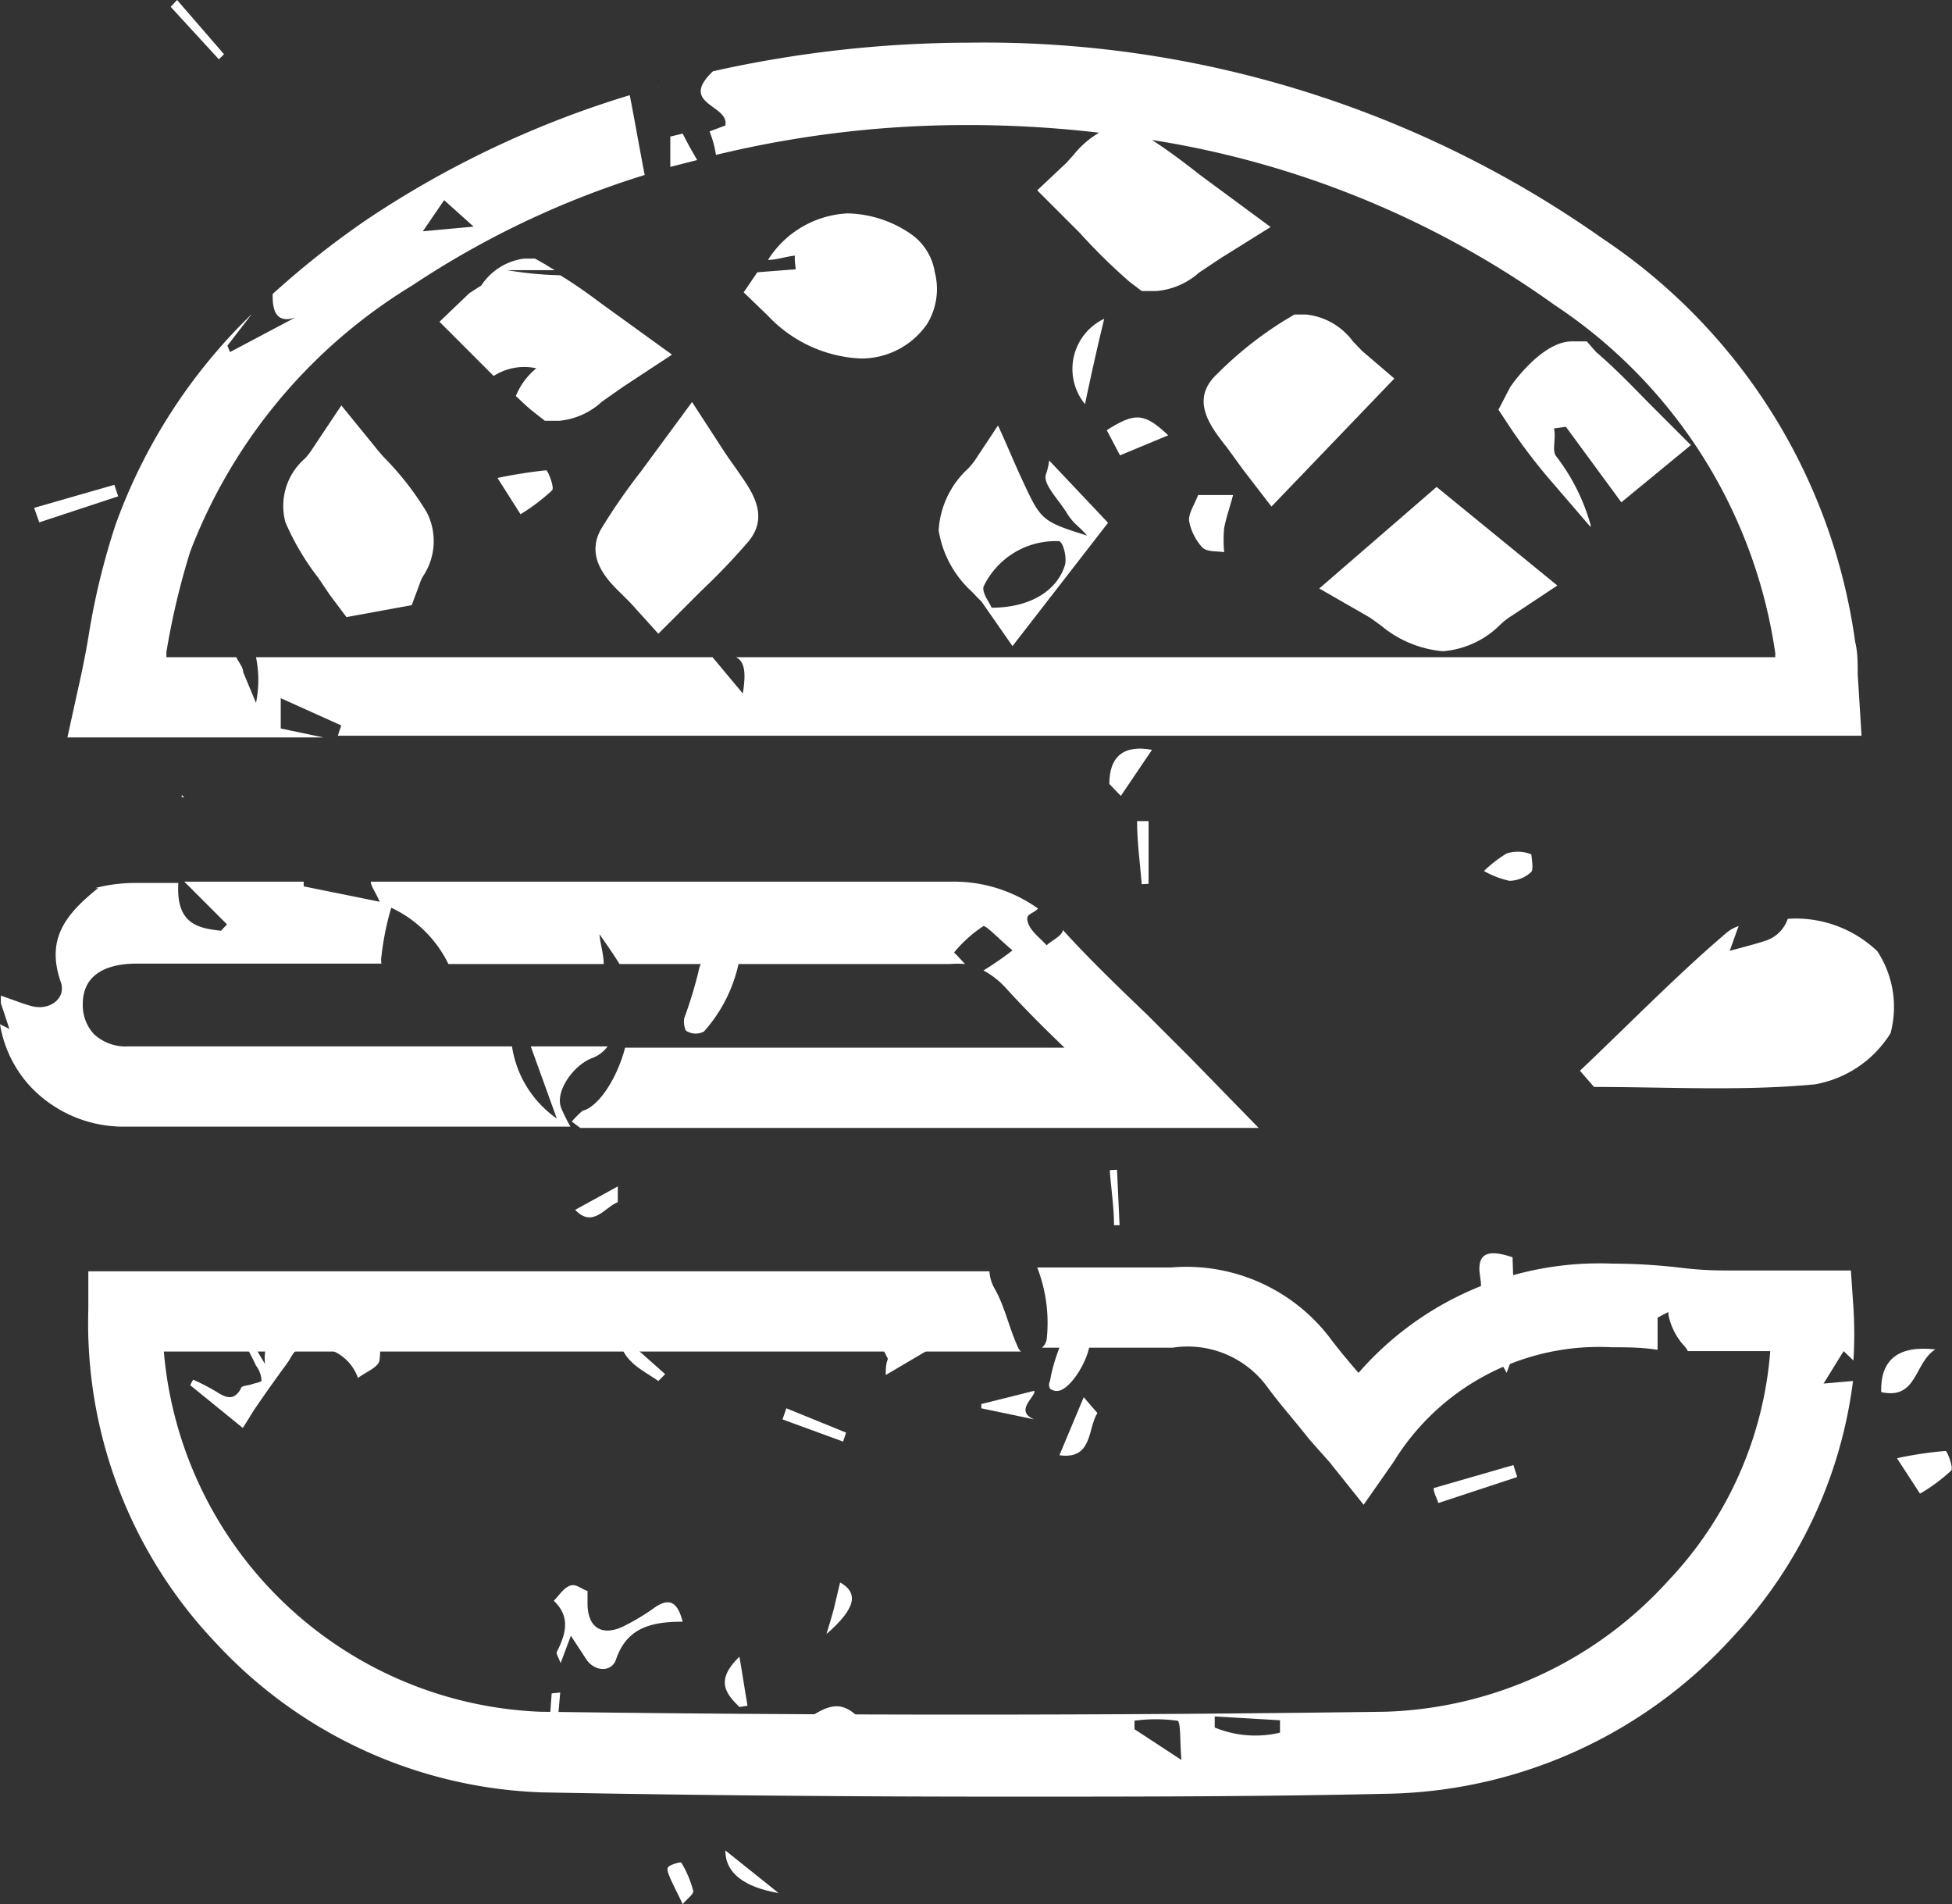 <svg xmlns="http://www.w3.org/2000/svg" viewBox="0 0 45.75 44.62">
    <rect x="0" y="0" width="45.75" height="44.62" fill="#333333" stroke="none"/>
    <defs>
        <style>.cls-1{fill:#fff;fill-rule:evenodd;}</style>
    </defs>
    <title>burger</title>
    <g id="Слой_2" data-name="Слой 2">
        <g id="Layer_1" data-name="Layer 1">
            <path class="cls-1"
                  d="M8.5,31.55c0-.23,0-.48,0-.74l.13-.07a2.07,2.07,0,0,1,.2.46,1.42,1.42,0,0,1,.06.7c-.06.16-.32.25-.5.39A1.08,1.08,0,0,0,7,31.63c-.11,0-.18.19-.26.3-.24.33-.48.66-.71,1-.11.15-.2.32-.34.53l-1.23-1a.54.54,0,0,1,.07-.13,5.52,5.52,0,0,1,.54.28c.23.15.42.22.58-.08,0-.06.16-.06.24-.09s.23-.05.24-.09A.63.63,0,0,0,6,32a5.77,5.77,0,0,0-.29-.55l.16-.08c.08.15.16.29.34.59-.08-.89.63-.66,1-.92C7.85,30.59,7.86,31.69,8.5,31.55Z"/>
            <path class="cls-1"
                  d="M16,38c-.75,0-1.31.15-1.56.88-.1.31-.5.3-.7,0l-.36-.55-.24.64c-.06-.15-.11-.23-.09-.26.21-.42.33-.82-.07-1.2.12-.12.22-.29.37-.35s.26.07.42.12c0,.09,0,.19,0,.29,0,.59.36.79.88.52a5.32,5.32,0,0,0,.65-.39C15.69,37.41,15.88,37.54,16,38Z"/>
            <path class="cls-1"
                  d="M17.39,21.9a3.5,3.5,0,0,1-.89,2.27.41.41,0,0,1-.39,0c-.06,0-.1-.22-.07-.32a10.33,10.33,0,0,0,.33-1.08C16.46,22.23,17,22.22,17.39,21.9Z"/>
            <path class="cls-1"
                  d="M22.16,30.63c-.57.77-.57.77-.4,1l-1,.59c0-.13,0-.25.05-.38l-.51-1a.74.74,0,0,0,1.18-.31C21.73,30.09,22,30.34,22.16,30.63Z"/>
            <path class="cls-1"
                  d="M20.67,40.94l-.68-.1-.12.48c-.34-.41-.62-.74-.91-1.07C19.67,39.78,19.94,39.88,20.67,40.94Z"/>
            <path class="cls-1"
                  d="M24.87,31.47l.87-1.11.17.12a1.25,1.25,0,0,0-.25.33,1.11,1.11,0,0,0-.12.56c.05.35-.4,1.16-.73,1.22a.26.26,0,0,1-.2-.05.19.19,0,0,1,0-.18C24.67,32,24.78,31.71,24.87,31.47Z"/>
            <path class="cls-1" d="M23,32.9l1.24-.31c.06.12-.49.47,0,.67L23,33S23,32.94,23,32.9Z"/>
            <path class="cls-1"
                  d="M13.7,31.63c-.15-.46-.24-.71-.32-1l.09-.13a3,3,0,0,1,.61.49C14.12,31.08,13.88,31.35,13.7,31.63Z"/>
            <path class="cls-1" d="M18.43,33l1.4.57-.07.21-1.42-.52Z"/>
            <path class="cls-1" d="M17,43.36l1.25,1C17.44,44.22,17,43.89,17,43.36Z"/>
            <path class="cls-1" d="M19.69,37.08c.44.25.37.61-.32,1.21.06-.2.12-.39.17-.58Z"/>
            <path class="cls-1"
                  d="M16,44.62c-.12-.26-.22-.44-.3-.63s-.07-.23,0-.27.26-.1.27-.07a2.44,2.44,0,0,1,.28.67C16.24,44.4,16.08,44.52,16,44.62Z"/>
            <path class="cls-1" d="M17.33,40c-.3-.3-.59-.61,0-1.18.08.46.13.81.19,1.15Z"/>
            <path class="cls-1" d="M14.7,31.41l.89.79-.16.16c-.33-.23-.72-.4-.87-.81A.93.93,0,0,0,14.7,31.41Z"/>
            <path class="cls-1" d="M13.48,28.35l1-.55c0,.11,0,.36,0,.37C14.18,28.28,13.9,28.79,13.48,28.35Z"/>
            <path class="cls-1" d="M13.13,39.66c-.05.55-.09,1.1-.13,1.65l-.19,0,.12-1.63Z"/>
            <path class="cls-1" d="M26.18,27.41l.06,1.3h-.13c0-.43-.07-.86-.1-1.29Z"/>
            <path class="cls-1"
                  d="M18.65,6.31l-.9.07-.32.47L18,7.4a3.18,3.18,0,0,0,2.16,1h0a1.87,1.87,0,0,0,1.57-.81,1.57,1.57,0,0,0,.18-1.21,1.35,1.35,0,0,0-.58-.91A2.72,2.72,0,0,0,19.87,5,2.34,2.34,0,0,0,18,6.09c.21,0,.42-.08.63-.1C18.62,6.1,18.64,6.2,18.65,6.31Z"/>
            <path class="cls-1"
                  d="M8.79,10.47,8,9.5l-.7,1.05a1.4,1.4,0,0,1-.16.2,1.47,1.47,0,0,0-.45,1.49,6,6,0,0,0,.77,1.3l.27.4.39.52,1.53-.28.19-.51a.82.82,0,0,1,.09-.19A1.48,1.48,0,0,0,10,12a6.92,6.92,0,0,0-.91-1.19C9,10.72,8.89,10.6,8.79,10.47Z"/>
            <path class="cls-1"
                  d="M29.13,11l.67.87,2.88-3-.76-.65L31.71,8a1.57,1.57,0,0,0-1.1-.63h-.27l-.22.13a8.6,8.6,0,0,0-1.6,1.27c-.65.61-.13,1.25.24,1.72Z"/>
            <path class="cls-1"
                  d="M14.59,13.94l.18.18.66.73,1-1a15.37,15.37,0,0,0,1.11-1.16c.5-.6.08-1.18-.22-1.61-.1-.15-.23-.32-.36-.52l-.74-1.14-.81,1.1-.39.53a14.08,14.08,0,0,0-.94,1.36C13.71,13.09,14.26,13.62,14.59,13.94Z"/>
            <path class="cls-1"
                  d="M13,6.33l-.23-.14-.23-.13h-.26a1.42,1.42,0,0,0-1,.63L11,6.87l-.7.67,1,1,.27.27a1.33,1.33,0,0,1,1-.18,1.63,1.63,0,0,0-.48.65c.13.12.26.25.4.36l.28.22h.34a1.71,1.71,0,0,0,1-.45l.5-.35,1.14-.75L14.13,7.14c-.36-.27-.67-.49-1-.69a8.67,8.67,0,0,1-1.25-.12Z"/>
            <path class="cls-1"
                  d="M23,14.09l.73,1.05,2.24-2.89-1.38-1.46a1.65,1.65,0,0,1-.08.34c-.06.22.3.58.48.87s.25.28.49.55c-1-.31-1.08-.36-1.44-1.13-.23-.48-.44-1-.65-1.45l-.49.74a1.65,1.65,0,0,1-.21.27A2.13,2.13,0,0,0,22,12.43a2.47,2.47,0,0,0,.71,1.37C22.82,13.9,22.9,14,23,14.09Zm1.81-1.41c.11,0,.2.4.15.56-.18.59-.8,1-1.72,1-.05-.13-.22-.33-.19-.49A1.87,1.87,0,0,1,24.78,12.68Z"/>
            <path class="cls-1"
                  d="M32.07,14.45c.1.06.2.14.3.21a2.61,2.61,0,0,0,1.45.6,2.14,2.14,0,0,0,1.35-.63,1.64,1.64,0,0,1,.26-.2l1.07-.71-2.83-2.31-2.75,2.38Z"/>
            <path class="cls-1"
                  d="M17,2.94l-.37.14a2.38,2.38,0,0,1,.15.55,24.93,24.93,0,0,1,5.89-.7,26.42,26.42,0,0,1,3.09.18,2.14,2.14,0,0,0-.59.51L25,3.81l-.69.65,1,1A13.57,13.57,0,0,0,26.47,6.6l.29.22h.34a1.72,1.72,0,0,0,1-.43l.51-.34,1.17-.73L28.14,4.11c-.42-.33-.77-.59-1.14-.83a22.08,22.08,0,0,1,9.44,3.87,11.81,11.81,0,0,1,5.17,8.17.22.22,0,0,0,0,.08H17.25c.2.1.24.35.16.85l-.71-.85H6a2.66,2.66,0,0,1,0,1.07l-.3-.72c0-.12-.11-.23-.16-.35H3.9s0-.08,0-.12a17.37,17.37,0,0,1,.56-2.36,12.55,12.55,0,0,1,5.2-6.23A21.09,21.09,0,0,1,15.11,4.1c-.12-.62-.23-1.25-.35-1.87a23.12,23.12,0,0,0-6.14,2.9A20.37,20.37,0,0,0,6.39,6.89c0,.23,0,.73.53.55l-1.53.81L5.33,8.1l.57-.74a13,13,0,0,0-3.19,4.93,16.75,16.75,0,0,0-.64,2.65q-.1.59-.24,1.2l-.25,1.14h6l-1-.21v-.71L8,17a2.25,2.25,0,0,0-.08.24H43.63l-.09-1.44c0-.28,0-.52-.06-.76a13.58,13.58,0,0,0-5.92-9.45A25.13,25.13,0,0,0,22.71,1a27.67,27.67,0,0,0-6,.67v0C15.89,2.45,17.1,2.45,17,2.94ZM10.41,4.69l.69.62-1.19.11Z"/>
            <path class="cls-1" d="M16,3.13l-.29.07c0,.23,0,.48,0,.71l.63-.16C16.21,3.53,16.1,3.33,16,3.13Z"/>
            <polygon class="cls-1" points="15.44 2.03 15.43 2.03 15.44 2.04 15.44 2.03"/>
            <path class="cls-1"
                  d="M36.42,11.35l.86,1,0-.05a4.72,4.72,0,0,0-.8-1.6c-.12-.13,0-.44-.06-.66L36.7,10,38,11.77l1.63-1.34-1-1c-.43-.44-.81-.83-1.22-1.18L37.19,8h-.35c-.72,0-1.45,1.07-1.45,1.08l-.27.52.31.47A13.28,13.28,0,0,0,36.42,11.35Z"/>
            <path class="cls-1"
                  d="M43.21,31.66l.23.22a10.1,10.1,0,0,0,0-1.23l-.06-.88h-.88l-1,0-1,0h0a8.54,8.54,0,0,1-1.08-.06,13.71,13.71,0,0,0-1.64-.1,7.48,7.48,0,0,0-5.94,2.56c-.24-.28-.47-.55-.67-.82a4.23,4.23,0,0,0-3.72-1.65h-.07l-3.07,0a3.59,3.59,0,0,1,.22,1.7.35.35,0,0,1-.11.18l3,0h.06a2.31,2.31,0,0,1,2.2.89c.32.44.69.85,1,1.25l.48.54.8,1,.7-1a5.65,5.65,0,0,1,5.12-2.69c.34,0,.7,0,1.07.06V30.31h.26a1.88,1.88,0,0,0,0,.53,1.53,1.53,0,0,0,.33.66.74.74,0,0,1,.12.16c.29,0,.58,0,.93,0h0l1,0h0a8.79,8.79,0,0,1-2.39,5.38,9.33,9.33,0,0,1-6.63,3.07c-6.51.09-13.18.09-19.82,0a9.23,9.23,0,0,1-8.81-8.44H15.84l8.09,0a.28.28,0,0,1-.08-.12c-.2-.44-.3-.93-.53-1.34a.92.92,0,0,1-.13-.42H2.07l0,.9a10.87,10.87,0,0,0,3,7.82A10.92,10.92,0,0,0,12.71,42c3.63.07,7.3.1,10.9.1,3,0,6,0,9-.07a11.21,11.21,0,0,0,8-3.67,10.73,10.73,0,0,0,2.82-6l-.69.06ZM26.59,40.52c0-.07,0-.14,0-.2a3.78,3.78,0,0,1,1,0c.09,0,.06.48.1.92ZM30,40.6a2.5,2.5,0,0,1-1.53-.12l0-.26,1.53.09Z"/>
            <path class="cls-1"
                  d="M2.93,26.4H13.37a4.11,4.11,0,0,1-.21-.42c-.17-.38.26-1,.7-1.18a.78.78,0,0,0,.38-.28h-1.8l.61,1.69A2.52,2.52,0,0,1,12,24.52h-9a1.09,1.09,0,0,1-.8-.29,1,1,0,0,1-.26-.7c0-.78.69-.95,1.26-.95l5.74,0a.5.5,0,0,1,0-.17,6.58,6.58,0,0,1,.23-1.14,2.82,2.82,0,0,1,1.34,1.32h3.64c0-.23-.08-.46-.1-.7.21.3.36.52.47.7h5c1,0,1.87,0,2.64,0h.1a2.1,2.1,0,0,1,.36,0c-.09-.09-.17-.19-.26-.27a3.08,3.08,0,0,1,.69-.62c.08,0,.35.29.68.57a7.31,7.31,0,0,1-.68.47,2,2,0,0,1,.55.44c.43.47.87.91,1.35,1.37H14.65c-.17.67-.6,1.38-1,1.48a3,3,0,0,0-.25.25l.2.15h15.9L27.9,24.79l-1-1c-.72-.69-1.33-1.28-1.9-1.9l-.09-.1c0,.13-.25.24-.38.36-.15-.17-.38-.33-.44-.54s.09-.17.24-.32a3.4,3.4,0,0,0-2.06-.63h-.17c-.75,0-1.56,0-2.57,0H8.69c0,.1.11.24.21.47l-1.78-.36a.49.49,0,0,1,0-.11H4.32l1,1-.14.15c-.53-.06-1.06-.15-1-1.12H3.13a3.69,3.69,0,0,0-.9.12l.07,0C1.53,21.43,1.08,22,1.42,23c.15.39-.26.7-.7.57-.21-.06-.41-.14-.7-.24,0,.06,0,.12,0,.18v0c.07.2.12.36.2.6L0,24a2.82,2.82,0,0,0,.75,1.5A3,3,0,0,0,2.93,26.4Z"/>
            <path class="cls-1"
                  d="M44,22.29a2.77,2.77,0,0,0-2.1-.76.81.81,0,0,1-.51.51c-.24.08-.48.14-.85.24.08-.21.14-.4.21-.58a.87.87,0,0,0-.3.17c-1.17,1-2.28,2.14-3.42,3.22l.33.38c1.73,0,3.46.1,5.17-.06a2.62,2.62,0,0,0,1.78-1.2A2.38,2.38,0,0,0,44,22.29Z"/>
            <path class="cls-1"
                  d="M35.31,32.17l.53-1.39c-.35-.08-.35-.08-.39-1.32-.43-.14-.87-.21-.76.45s-.16,1.13-.94,1.25l1.3.59C35.14,31.89,35.23,32,35.31,32.17Z"/>
            <path class="cls-1"
                  d="M45.73,34.46c.06-.06-.09-.46-.13-.46a8.54,8.54,0,0,0-1.14.17L45,35A4.09,4.09,0,0,0,45.73,34.46Z"/>
            <path class="cls-1" d="M45.36,31.62c-.88-.1-1.29.25-1.27,1C44.94,32.81,44.86,31.93,45.36,31.62Z"/>
            <path class="cls-1" d="M39.71,30.42c-.7.22-.41-.58-.58-.65l-1,1.31a.91.91,0,0,0,.07.14Z"/>
            <path class="cls-1" d="M35.56,34.61l-.09-.28-1.87.54c0,.12.08.23.11.35Z"/>
            <path class="cls-1" d="M38.12,38c.11.26.23.5.34.75s.2.48.3.72C39,38.29,38.76,37.86,38.12,38Z"/>
            <path class="cls-1"
                  d="M35.31,20a3,3,0,0,0-.53.41,2.12,2.12,0,0,0,.6.23.77.77,0,0,0,.51-.21c.06-.06,0-.38,0-.41A.84.84,0,0,0,35.31,20Z"/>
            <path class="cls-1" d="M25.72,33.11s-.22-.25-.32-.37l-.57,1.36C25.61,34.21,25.49,33.48,25.72,33.11Z"/>
            <path class="cls-1"
                  d="M28.69,12.94a3.43,3.43,0,0,1,0-.56c.05-.26.14-.51.21-.78h-.82c-.08.22-.23.43-.21.61a1.27,1.27,0,0,0,.32.63C28.32,12.94,28.53,12.91,28.69,12.94Z"/>
            <path class="cls-1" d="M25.88,7.47a1.3,1.3,0,0,0-.45,2C25.57,8.8,25.71,8.17,25.88,7.47Z"/>
            <path class="cls-1"
                  d="M12.94,11.49c.06-.07-.1-.47-.14-.47a11.3,11.3,0,0,0-1.14.18l.54.85A4.61,4.61,0,0,0,12.94,11.49Z"/>
            <path class="cls-1" d="M27.38,10.2c-.56-.53-.78-.54-1.44-.12l.31.59Z"/>
            <path class="cls-1" d="M2.77,11.63l-.09-.27L.8,11.9l.12.34Z"/>
            <path class="cls-1" d="M4.26,18.63v.05h.06Z"/>
            <path class="cls-1" d="M26,18.37l.27.28L27,17.57C26.35,17.45,26,17.71,26,18.37Z"/>
            <path class="cls-1" d="M22.15,22.07c.18-.43.06-.79-.51-1l.3,1.09Z"/>
            <path class="cls-1" d="M26.92,20.71V19.24l-.27,0c0,.49.07,1,.11,1.48Z"/>
            <path class="cls-1" d="M4.15,0,4,.16,5.13,1.39l.12-.12Z"/>
        </g>
    </g>
</svg>